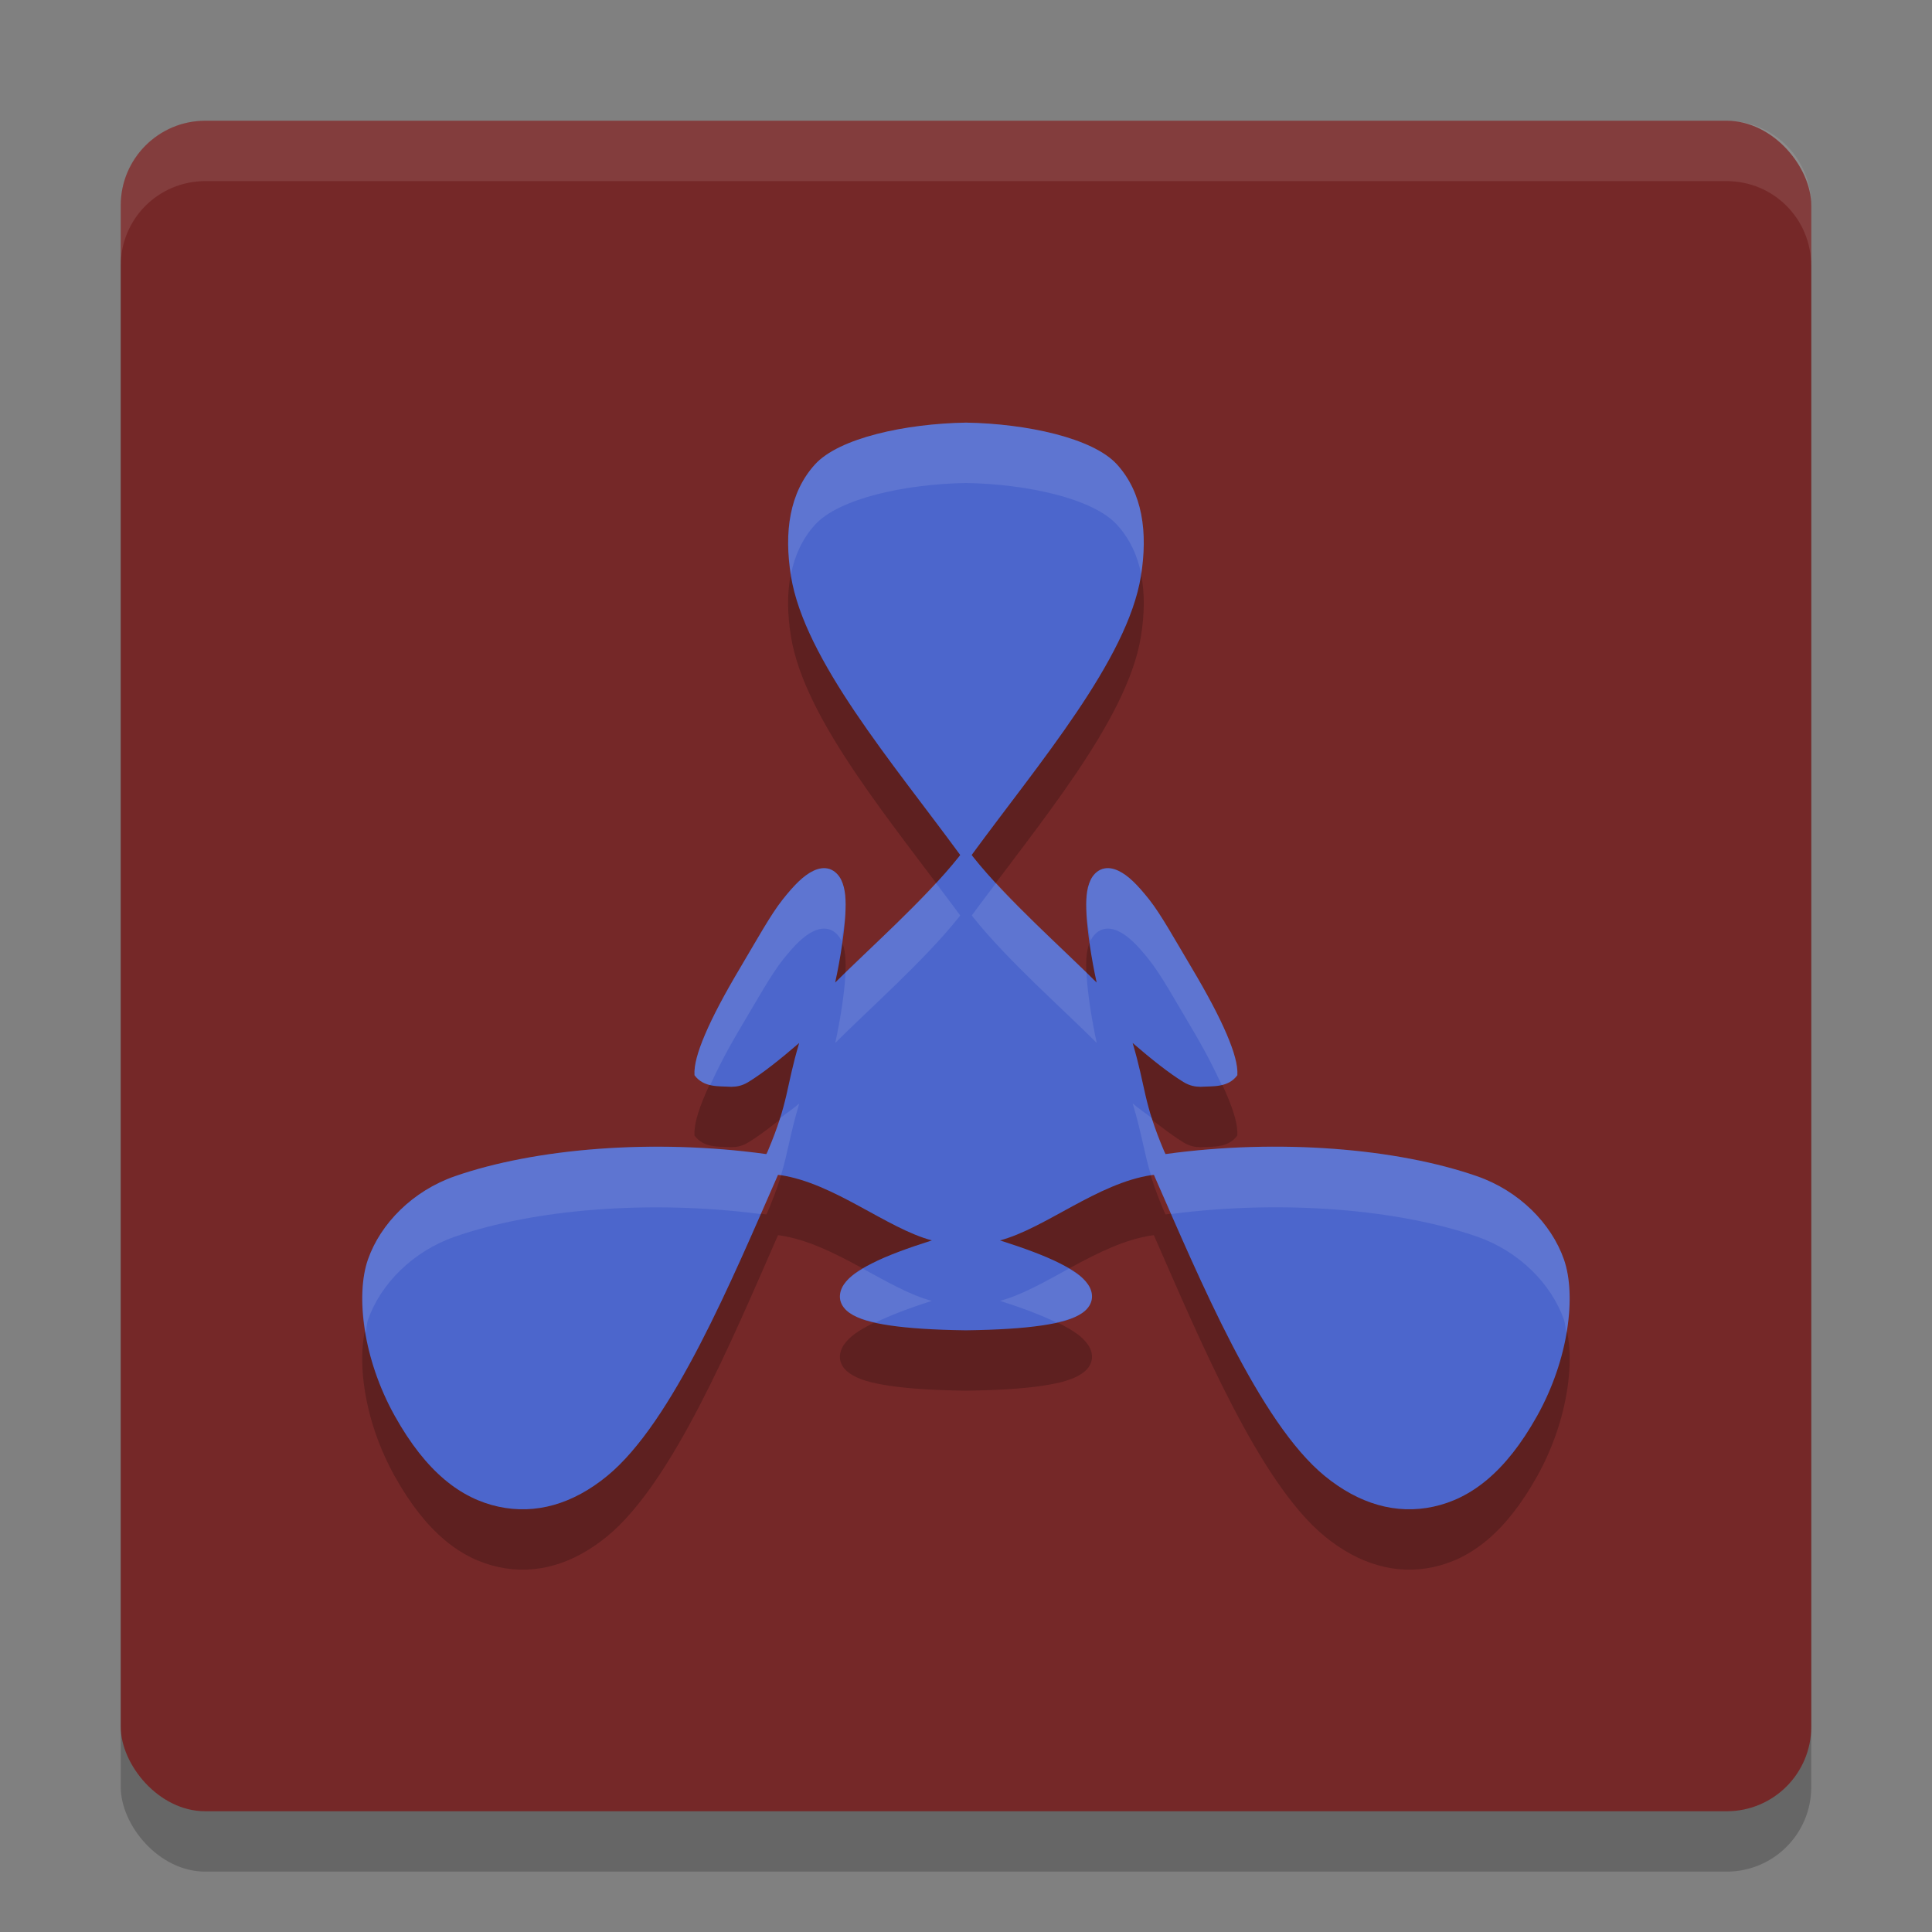 <?xml version="1.0" encoding="UTF-8"?>
<svg width="32" height="32" version="1" xmlns="http://www.w3.org/2000/svg">
 <rect width="100%" height="100%" fill="#808080" stroke="none"/>
 <g id="22-22-cadence" transform="translate(27,5)">
  <path d="m16 8c-0.905 0.015-2.285 0.226-2.643 0.615-0.381 0.416-0.464 1-0.357 1.647 0.203 1.233 1.905 2.744 2.914 4.104-7e-3 0.009-0.014 0.019-0.021 0.027-0.508 0.632-1.568 1.212-2.062 1.703 0.08-0.359 0.137-1.149 0.15-1.398 0.011-0.213 0.006-0.379-0.061-0.514-0.033-0.067-0.092-0.132-0.174-0.158-0.081-0.026-0.165-0.009-0.238 0.025-0.197 0.505-0.522 1.184-0.787 1.818-0.244 0.404-0.416 1.129-0.527 1.387-0.057 0.133-0.1 0.249-0.127 0.35-0.025 0.095-0.037 0.179-0.033 0.256 0.139 0.188 0.364 0.16 0.547 0.172 0.079-8.32e-4 0.162-0.015 0.254-0.07 0.215-0.13 0.478-0.336 0.76-0.576-0.201 0.664-0.235 0.876-0.555 1.619-0.004 0.01-0.011 0.021-0.016 0.031-1.689-0.23-3.45-0.084-4.643 0.326-0.625 0.215-1.107 0.695-1.295 1.225-0.188 0.53-0.073 1.203 0.398 2.037 0.472 0.835 0.992 1.217 1.547 1.336 0.555 0.119 1.108-0.037 1.621-0.451 0.978-0.79 1.859-2.624 2.545-4.168 0.011 0.002 0.024 0.002 0.035 0.004 0.808 0.119 1.583 1.206 2.26 1.385-0.355 0.111-0.769 0.227-0.994 0.34-0.192 0.097-0.335 0.184-0.42 0.309-0.043 0.062-0.071 0.146-0.053 0.229 0.018 0.083 0.076 0.146 0.143 0.191 0.133 0.091 0.321 0.141 0.602 0.182 0.281 0.041 0.751 0.066 1.227 0.072 0.001 1.9e-5 0.003-1.9e-5 0.004 0 0.001-1.9e-5 0.003 1.9e-5 0.004 0 0.476-0.006 0.946-0.031 1.227-0.072 0.281-0.041 0.469-0.091 0.602-0.182 0.066-0.045 0.125-0.109 0.143-0.191s-0.01-0.166-0.053-0.229c-0.085-0.124-0.228-0.212-0.42-0.309-0.225-0.113-0.64-0.229-0.994-0.34 0.677-0.178 1.452-1.266 2.26-1.385 0.011-0.002 0.024-0.002 0.035-0.004 0.686 1.544 1.567 3.378 2.545 4.168 0.513 0.415 1.067 0.57 1.621 0.451 0.555-0.119 1.075-0.501 1.547-1.336 0.472-0.835 0.586-1.507 0.398-2.037-0.188-0.53-0.669-1.009-1.295-1.225-1.192-0.41-2.954-0.556-4.643-0.326-0.004-0.01-0.011-0.021-0.016-0.031-0.32-0.743-0.354-0.955-0.555-1.619 0.281 0.24 0.545 0.446 0.76 0.576 0.092 0.055 0.175 0.069 0.254 0.07 0.183-0.012 0.408 0.016 0.547-0.172 0.004-0.077-0.008-0.161-0.033-0.256-0.027-0.101-0.069-0.217-0.127-0.35-0.112-0.258-0.284-0.982-0.527-1.387-0.265-0.634-0.59-1.313-0.787-1.818-0.073-0.034-0.157-0.051-0.238-0.025-0.081 0.026-0.141 0.091-0.174 0.158-0.066 0.135-0.072 0.3-0.061 0.514 0.013 0.249 0.071 1.039 0.15 1.398-0.495-0.491-1.554-1.071-2.062-1.703-0.007-0.009-0.014-0.019-0.021-0.027 1.009-1.36 2.711-2.871 2.914-4.104 0.107-0.647 0.024-1.231-0.357-1.647-0.358-0.39-1.738-0.6-2.643-0.615z" fill="#dfdfdf"/>
  <rect x="5" y="5" width="22" height="22" opacity=".001"/>
 </g>
 <g id="cadence">
  <rect x="2" y="3" width="28" height="28" rx="1.4" ry="1.4" opacity=".2"/>
  <rect x="2" y="2" width="28" height="28" rx="1.4" ry="1.4" fill="#752828"/>
  <path d="m16 8c-1.006 0.017-2.105 0.255-2.502 0.693-0.424 0.468-0.515 1.124-0.397 1.851 0.226 1.387 1.682 3.087 2.803 4.617-0.008 0.01-0.016 0.021-0.023 0.031-0.565 0.711-1.498 1.53-2.048 2.082 0.089-0.404 0.153-0.843 0.168-1.123 0.013-0.24 0.005-0.426-0.068-0.578-0.037-0.076-0.103-0.15-0.193-0.18-0.09-0.029-0.185-0.009-0.266 0.029-0.162 0.077-0.316 0.231-0.512 0.478-0.196 0.247-0.425 0.662-0.695 1.117-0.271 0.455-0.462 0.819-0.586 1.109-0.064 0.149-0.111 0.279-0.141 0.393-0.028 0.107-0.042 0.202-0.037 0.289 0.155 0.211 0.406 0.18 0.609 0.193 0.088-9.34e-4 0.179-0.016 0.281-0.078 0.239-0.146 0.531-0.378 0.844-0.648-0.223 0.747-0.171 0.969-0.526 1.805-0.005 0.012-0.013 0.024-0.018 0.035-1.877-0.259-3.835-0.094-5.16 0.367-0.695 0.242-1.229 0.781-1.438 1.377-0.209 0.596-0.081 1.653 0.443 2.592 0.524 0.939 1.101 1.37 1.717 1.504 0.616 0.134 1.231-0.041 1.801-0.508 1.086-0.889 2.068-3.251 2.83-4.988 0.013 0.002 0.025 0.002 0.037 0.004 0.898 0.134 1.759 0.881 2.512 1.082-0.394 0.125-0.745 0.253-0.994 0.381-0.214 0.109-0.37 0.21-0.465 0.35-0.047 0.07-0.078 0.163-0.059 0.256 0.02 0.093 0.083 0.164 0.156 0.215 0.147 0.102 0.358 0.161 0.67 0.207 0.312 0.046 0.723 0.073 1.252 0.08 0.002 2.1e-5 0.002-2.1e-5 0.004 0 0.002-2.1e-5 0.002 2.1e-5 0.004 0 0.529-0.007 0.94-0.034 1.252-0.08 0.312-0.046 0.523-0.105 0.67-0.207 0.074-0.051 0.136-0.122 0.156-0.215 0.02-0.093-0.011-0.186-0.059-0.256-0.094-0.14-0.251-0.241-0.465-0.35-0.25-0.127-0.6-0.256-0.994-0.381 0.752-0.201 1.614-0.948 2.512-1.082 0.012-0.002 0.025-0.002 0.037-0.004 0.762 1.737 1.744 4.099 2.83 4.988 0.57 0.466 1.185 0.642 1.801 0.508 0.616-0.134 1.193-0.565 1.717-1.504 0.524-0.939 0.652-1.996 0.443-2.592-0.209-0.596-0.743-1.135-1.438-1.377-1.325-0.462-3.284-0.626-5.16-0.367-5e-3 -0.012-0.013-0.024-0.018-0.035-0.356-0.836-0.304-1.057-0.527-1.805 0.313 0.271 0.605 0.502 0.844 0.648 0.102 0.062 0.193 0.077 0.281 0.078 0.203-0.013 0.455 0.018 0.609-0.193 0.005-0.087-0.009-0.182-0.037-0.289-0.03-0.114-0.077-0.243-0.141-0.393-0.124-0.29-0.315-0.654-0.586-1.109-0.271-0.455-0.5-0.87-0.695-1.117-0.196-0.247-0.35-0.402-0.512-0.478-0.081-0.038-0.175-0.059-0.266-0.029-0.09 0.029-0.157 0.104-0.193 0.18-0.073 0.152-0.081 0.338-0.068 0.578 0.015 0.28 0.079 0.719 0.168 1.123-0.55-0.552-1.483-1.371-2.047-2.082-0.008-0.01-0.016-0.021-0.023-0.031 1.121-1.53 2.577-3.23 2.803-4.617 0.118-0.727 0.027-1.384-0.396-1.851-0.397-0.438-1.496-0.676-2.502-0.693z" opacity=".2"/>
  <path d="m16 7c-1.006 0.017-2.105 0.255-2.502 0.693-0.424 0.468-0.515 1.124-0.397 1.851 0.226 1.387 1.682 3.087 2.803 4.617-0.008 0.01-0.016 0.021-0.023 0.031-0.565 0.711-1.498 1.53-2.048 2.082 0.089-0.404 0.153-0.843 0.168-1.123 0.013-0.24 0.005-0.426-0.068-0.578-0.037-0.076-0.103-0.15-0.193-0.18-0.09-0.029-0.185-0.009-0.266 0.029-0.162 0.077-0.316 0.231-0.512 0.478-0.196 0.247-0.425 0.662-0.695 1.117-0.271 0.455-0.462 0.819-0.586 1.109-0.064 0.149-0.111 0.279-0.141 0.393-0.028 0.107-0.042 0.202-0.037 0.289 0.155 0.211 0.406 0.18 0.609 0.193 0.088-9.34e-4 0.179-0.016 0.281-0.078 0.239-0.146 0.531-0.378 0.844-0.648-0.223 0.747-0.171 0.969-0.526 1.805-0.005 0.012-0.013 0.024-0.018 0.035-1.877-0.259-3.835-0.094-5.16 0.367-0.695 0.242-1.229 0.781-1.438 1.377-0.209 0.596-0.081 1.653 0.443 2.592 0.524 0.939 1.101 1.37 1.717 1.504 0.616 0.134 1.231-0.041 1.801-0.508 1.086-0.889 2.068-3.251 2.83-4.988 0.013 0.002 0.025 0.002 0.037 0.004 0.898 0.134 1.759 0.881 2.512 1.082-0.394 0.125-0.745 0.253-0.994 0.381-0.214 0.109-0.37 0.21-0.465 0.35-0.047 0.07-0.078 0.163-0.059 0.256 0.02 0.093 0.083 0.164 0.156 0.215 0.147 0.102 0.358 0.161 0.67 0.207 0.312 0.046 0.723 0.073 1.252 0.08 0.002 2.1e-5 0.002-2.1e-5 0.004 0 0.002-2.1e-5 0.002 2.1e-5 0.004 0 0.529-0.007 0.94-0.034 1.252-0.08 0.312-0.046 0.523-0.105 0.67-0.207 0.074-0.051 0.136-0.122 0.156-0.215 0.02-0.093-0.011-0.186-0.059-0.256-0.094-0.14-0.251-0.241-0.465-0.35-0.25-0.127-0.6-0.256-0.994-0.381 0.752-0.201 1.614-0.948 2.512-1.082 0.012-0.002 0.025-0.002 0.037-0.004 0.762 1.737 1.744 4.099 2.83 4.988 0.57 0.466 1.185 0.642 1.801 0.508 0.616-0.134 1.193-0.565 1.717-1.504 0.524-0.939 0.652-1.996 0.443-2.592-0.209-0.596-0.743-1.135-1.438-1.377-1.325-0.462-3.284-0.626-5.16-0.367-5e-3 -0.012-0.013-0.024-0.018-0.035-0.356-0.836-0.304-1.057-0.527-1.805 0.313 0.271 0.605 0.502 0.844 0.648 0.102 0.062 0.193 0.077 0.281 0.078 0.203-0.013 0.455 0.018 0.609-0.193 0.005-0.087-0.009-0.182-0.037-0.289-0.03-0.114-0.077-0.243-0.141-0.393-0.124-0.29-0.315-0.654-0.586-1.109-0.271-0.455-0.5-0.87-0.695-1.117-0.196-0.247-0.35-0.402-0.512-0.478-0.081-0.038-0.175-0.059-0.266-0.029-0.09 0.029-0.157 0.104-0.193 0.18-0.073 0.152-0.081 0.338-0.068 0.578 0.015 0.28 0.079 0.719 0.168 1.123-0.55-0.552-1.483-1.371-2.047-2.082-0.008-0.01-0.016-0.021-0.023-0.031 1.121-1.53 2.577-3.23 2.803-4.617 0.118-0.727 0.027-1.384-0.396-1.851-0.397-0.438-1.496-0.676-2.502-0.693z" fill="#4c66cc"/>
  <path d="m3.4 2c-0.776 0-1.4 0.625-1.4 1.4v1c0-0.776 0.625-1.4 1.4-1.4h25.199c0.776 0 1.4 0.625 1.4 1.4v-1c0-0.776-0.625-1.4-1.4-1.4z" fill="#fff" opacity=".1"/>
  <path d="m16 7c-1.006 0.017-2.105 0.255-2.502 0.693-0.418 0.462-0.51 1.108-0.398 1.824 0.061-0.312 0.188-0.592 0.398-0.824 0.397-0.438 1.496-0.676 2.502-0.693 1.006 0.017 2.105 0.255 2.502 0.693 0.21 0.231 0.339 0.509 0.4 0.818 0.11-0.714 0.017-1.358-0.4-1.818-0.397-0.438-1.496-0.676-2.502-0.693zm-2.397 7.383c-0.045 0.006-0.088 0.022-0.129 0.041-0.162 0.077-0.316 0.231-0.512 0.479-0.196 0.247-0.425 0.662-0.695 1.117-0.271 0.455-0.462 0.819-0.586 1.109-0.064 0.149-0.111 0.279-0.141 0.393-0.028 0.107-0.042 0.202-0.037 0.289 0.071 0.097 0.162 0.14 0.26 0.162 0.123-0.268 0.271-0.562 0.504-0.953 0.271-0.455 0.5-0.87 0.695-1.117 0.196-0.247 0.35-0.402 0.512-0.479 0.081-0.038 0.175-0.059 0.266-0.029s0.157 0.104 0.193 0.18c2e-3 0.004 2e-3 0.009 0.004 0.014 0.019-0.145 0.059-0.327 0.064-0.436 0.013-0.24 0.005-0.426-0.068-0.578-0.037-0.076-0.103-0.15-0.193-0.18-0.045-0.015-0.092-0.018-0.137-0.012zm4.793 0c-0.045-0.006-0.091-3e-3 -0.137 0.012-0.09 0.029-0.157 0.104-0.193 0.18-0.073 0.152-0.081 0.338-0.068 0.578 0.006 0.109 0.045 0.29 0.064 0.436 0.002-0.004 0.002-0.01 0.004-0.014 0.037-0.076 0.103-0.15 0.193-0.18 0.09-0.029 0.185-0.009 0.266 0.029 0.162 0.077 0.316 0.231 0.512 0.479 0.196 0.247 0.425 0.662 0.695 1.117 0.233 0.391 0.381 0.686 0.504 0.953 0.098-0.023 0.189-0.065 0.26-0.162 0.005-0.087-0.009-0.182-0.037-0.289-0.03-0.114-0.077-0.243-0.141-0.393-0.124-0.29-0.315-0.654-0.586-1.109-0.271-0.455-0.5-0.87-0.695-1.117-0.196-0.247-0.35-0.402-0.512-0.479-0.04-0.019-0.084-0.035-0.129-0.041zm-2.894 0.242c-0.49 0.532-1.062 1.061-1.5 1.488-6.05e-4 0.014 7.63e-4 0.025 0 0.039-0.015 0.28-0.079 0.719-0.168 1.123 0.55-0.552 1.482-1.371 2.047-2.082 0.008-0.01 0.016-0.021 0.023-0.031-0.128-0.175-0.268-0.358-0.402-0.537zm0.996 0c-0.135 0.179-0.274 0.362-0.402 0.537 0.008 0.01 0.016 0.021 0.023 0.031 0.565 0.711 1.497 1.53 2.047 2.082-0.089-0.404-0.153-0.843-0.168-1.123-7.63e-4 -0.015 6.05e-4 -0.025 0-0.039-0.438-0.428-1.01-0.956-1.5-1.488zm-3.26 3.652c-0.118 0.102-0.208 0.156-0.318 0.244-0.05 0.158-0.113 0.336-0.209 0.561-0.005 0.012-0.013 0.024-0.018 0.035-1.877-0.259-3.835-0.094-5.16 0.367-0.695 0.242-1.229 0.781-1.438 1.377-0.109 0.31-0.121 0.745-0.039 1.223 0.015-0.073 0.017-0.159 0.039-0.223 0.209-0.596 0.743-1.135 1.438-1.377 1.303-0.454 3.22-0.616 5.068-0.375 0.095-0.217 0.196-0.445 0.285-0.648 0.013 0.002 0.025 0.002 0.037 0.004 4e-3 5.95e-4 0.008 0.003 0.012 0.004 0.12-0.397 0.147-0.67 0.303-1.191zm5.523 0c0.156 0.522 0.183 0.794 0.303 1.191 4e-3 -6.22e-4 0.008-0.003 0.012-0.004 0.012-0.002 0.025-0.002 0.037-0.004 0.089 0.203 0.19 0.432 0.285 0.648 1.849-0.241 3.765-0.079 5.068 0.375 0.695 0.242 1.229 0.781 1.438 1.377 0.022 0.064 0.026 0.151 0.041 0.225 0.082-0.478 0.068-0.914-0.041-1.225-0.209-0.596-0.743-1.135-1.438-1.377-1.325-0.462-3.284-0.626-5.16-0.367-5e-3 -0.012-0.013-0.024-0.018-0.035-0.096-0.225-0.159-0.402-0.209-0.561-0.11-0.088-0.2-0.142-0.318-0.244zm-4.467 2.736c-0.135 0.079-0.249 0.161-0.318 0.264-0.047 0.07-0.078 0.163-0.059 0.256 0.02 0.093 0.083 0.164 0.156 0.215 0.103 0.071 0.253 0.117 0.43 0.156 0.246-0.119 0.562-0.24 0.932-0.357-0.358-0.095-0.741-0.315-1.141-0.533zm3.41 0c-0.399 0.218-0.783 0.438-1.141 0.533 0.369 0.117 0.686 0.238 0.932 0.357 0.177-0.039 0.327-0.085 0.43-0.156 0.074-0.051 0.136-0.122 0.156-0.215 0.02-0.093-0.011-0.186-0.059-0.256-0.069-0.103-0.184-0.184-0.318-0.264z" fill="#fff" opacity=".1"/>
  <rect width="32" height="32" opacity=".001"/>
 </g>
</svg>
